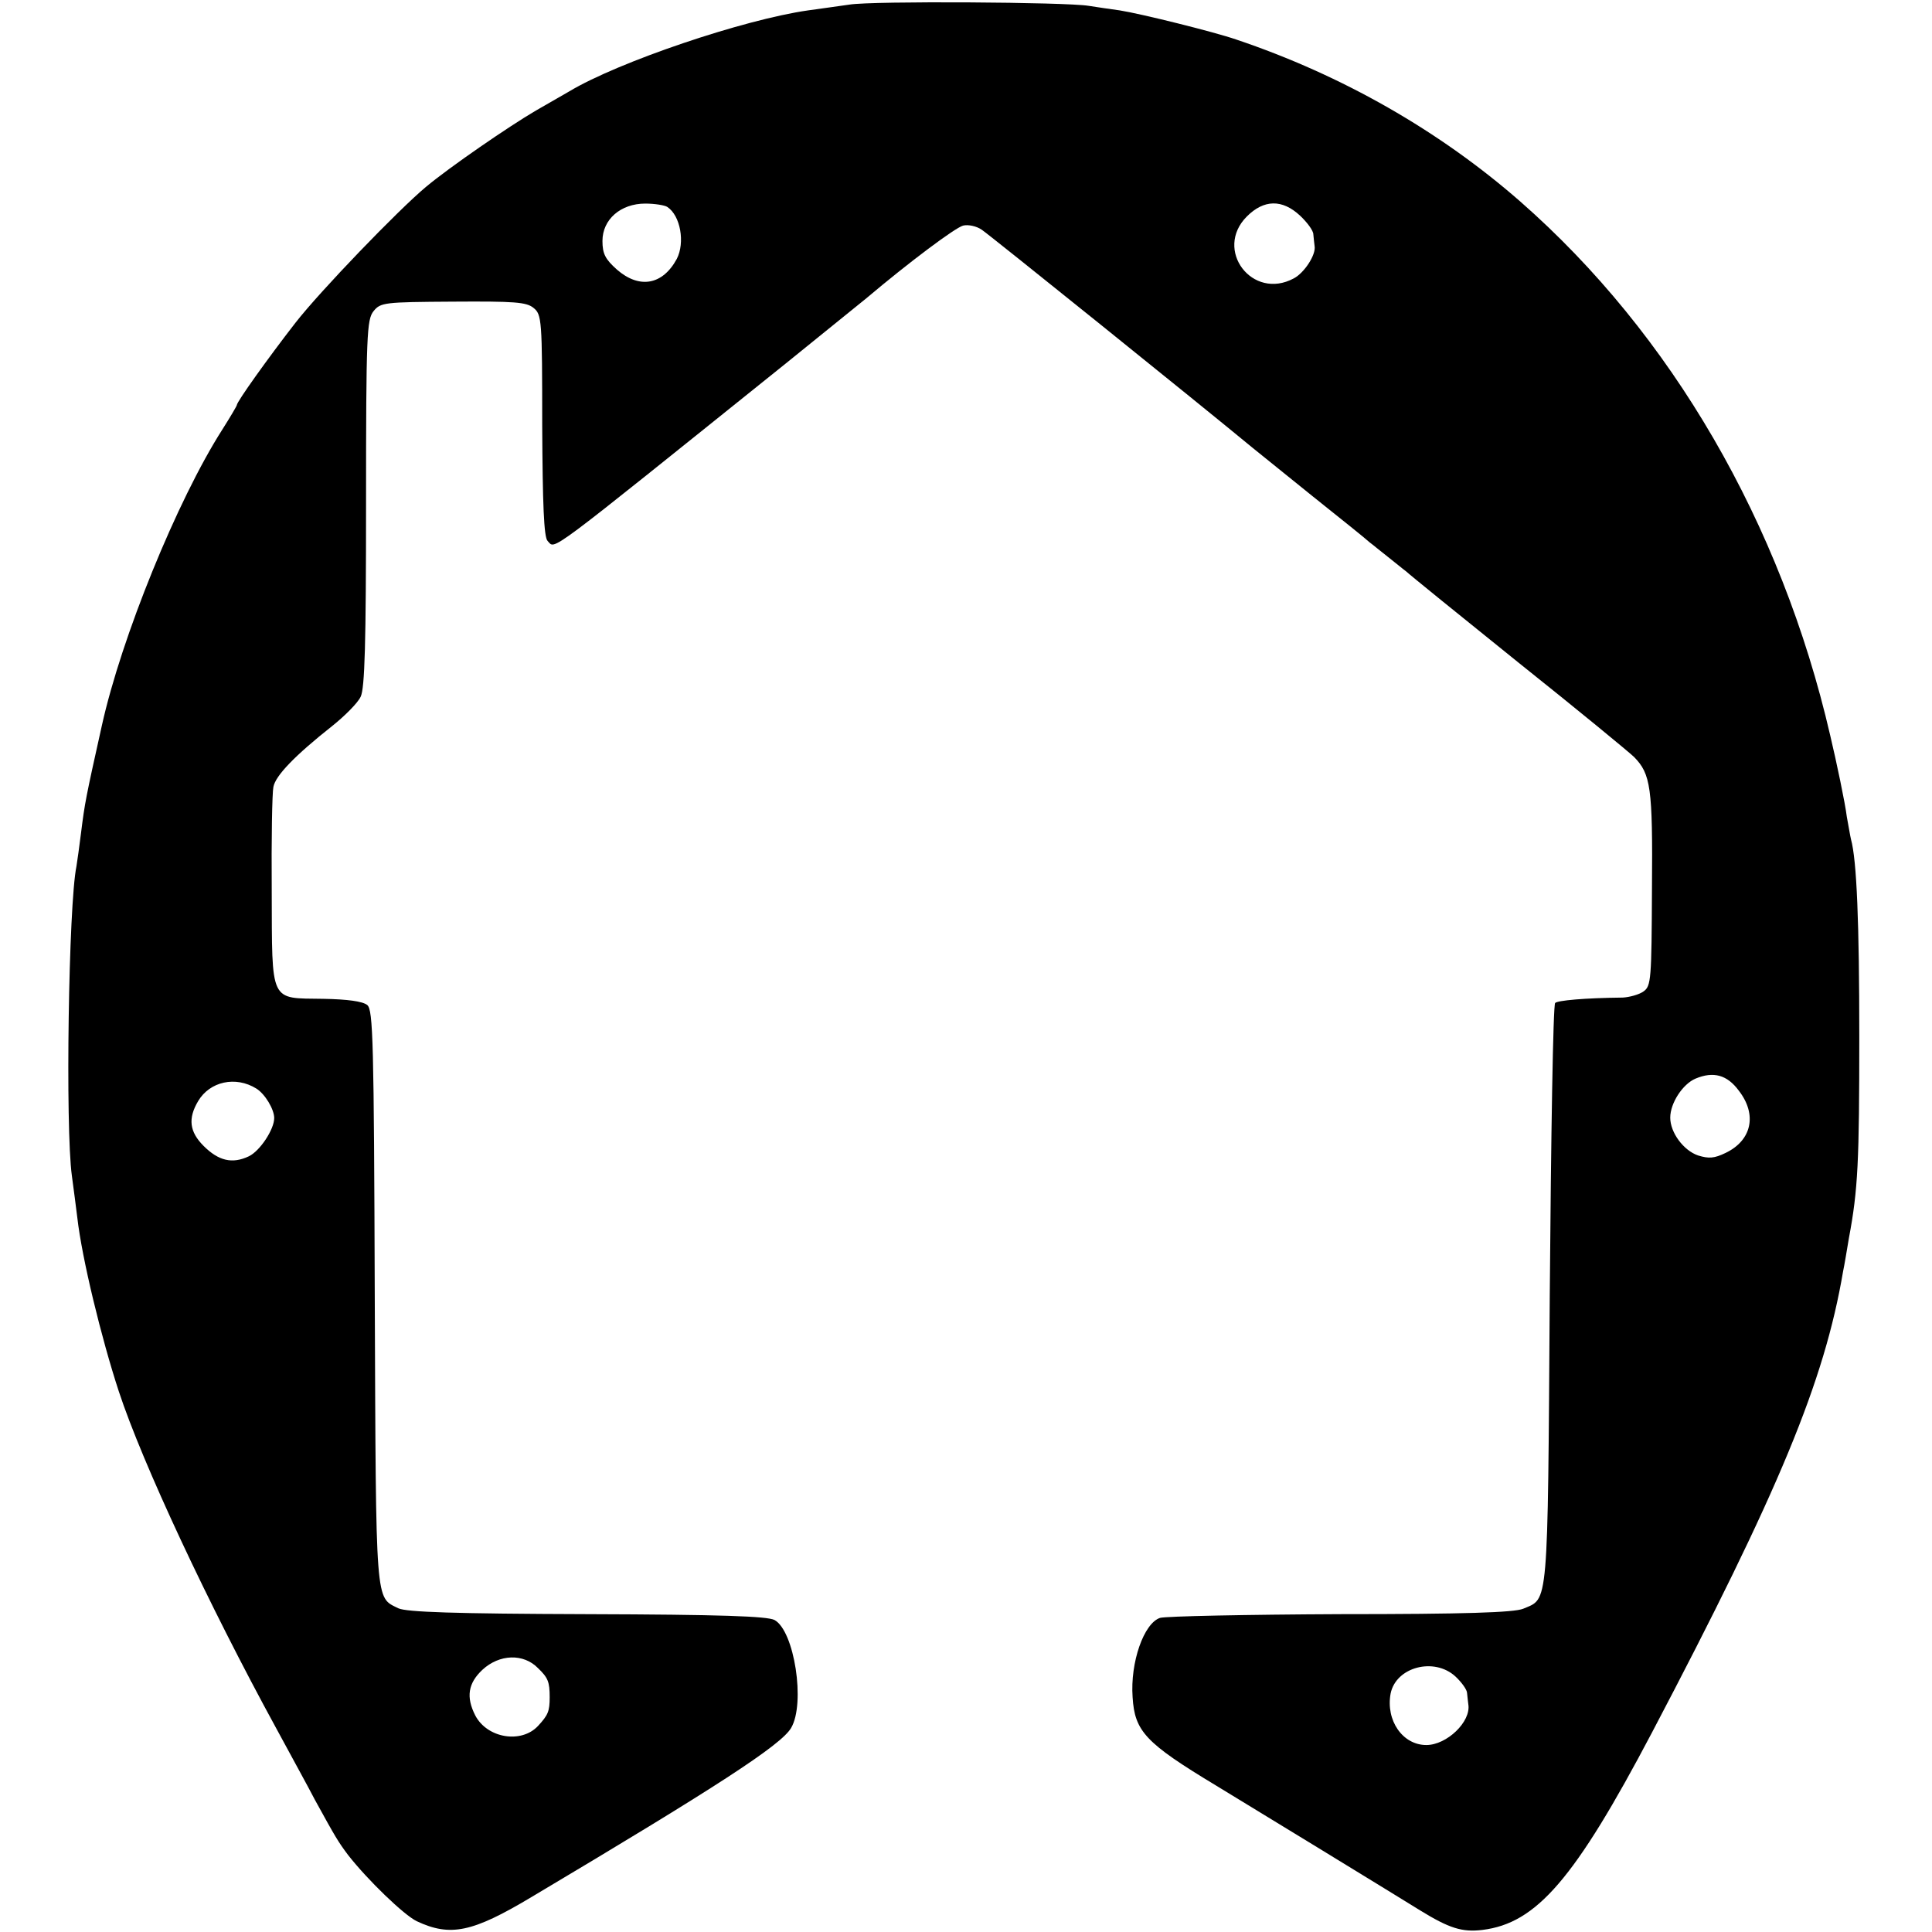 <?xml version="1.0" standalone="no"?>
<!DOCTYPE svg PUBLIC "-//W3C//DTD SVG 20010904//EN"
 "http://www.w3.org/TR/2001/REC-SVG-20010904/DTD/svg10.dtd">
<svg version="1.0" xmlns="http://www.w3.org/2000/svg"
 width="465pt" height="465pt" viewBox="0 0 465 465"
 preserveAspectRatio="xMidYMid meet">
<g transform="translate(0,465) scale(0.1,-0.1)"
fill="#000000" stroke="none">
<path d="M2045 4639 c-27 -4 -72 -10 -100 -14 -155 -22 -457 -124 -575 -195
-8 -5 -44 -25 -80 -46 -65 -38 -209 -137 -265 -184 -66 -55 -254 -250 -314
-327 -66 -85 -141 -190 -141 -198 0 -2 -16 -29 -35 -59 -108 -169 -243 -500
-290 -713 -39 -175 -41 -186 -50 -258 -4 -32 -9 -68 -11 -80 -19 -92 -27 -629
-11 -745 4 -30 10 -75 13 -100 11 -98 58 -291 100 -419 57 -173 215 -511 379
-811 34 -63 77 -141 93 -172 50 -91 56 -101 80 -133 47 -60 134 -144 165 -159
81 -38 134 -27 276 58 447 266 601 366 625 407 35 59 8 234 -40 260 -18 9
-127 13 -451 14 -320 1 -434 5 -454 14 -56 28 -54 -2 -57 747 -2 618 -4 693
-18 705 -11 9 -48 14 -106 15 -130 2 -123 -13 -124 260 -1 124 1 236 4 250 5
27 51 75 142 147 30 24 61 55 68 70 10 20 13 129 13 466 0 407 2 442 18 462
17 21 25 22 191 23 148 1 177 -1 194 -15 20 -16 21 -28 21 -283 1 -190 4 -269
13 -278 20 -20 -15 -45 573 427 95 77 183 148 194 157 103 87 214 170 233 175
12 3 32 -1 45 -10 17 -11 525 -420 652 -525 11 -9 77 -62 145 -117 69 -55 130
-104 136 -110 7 -5 26 -21 44 -35 18 -14 37 -30 44 -35 6 -6 128 -105 271
-220 143 -114 268 -217 278 -227 40 -41 45 -73 43 -316 -1 -219 -2 -235 -20
-248 -11 -8 -34 -14 -50 -15 -94 -1 -157 -7 -163 -13 -5 -4 -10 -321 -13 -704
-5 -762 -3 -728 -64 -754 -22 -9 -139 -13 -441 -13 -225 -1 -420 -5 -433 -9
-39 -13 -72 -107 -66 -191 5 -82 31 -110 200 -212 40 -24 457 -279 492 -301
70 -43 101 -53 150 -47 130 16 222 122 408 475 306 582 415 845 460 1110 3 14
9 50 14 80 22 117 25 185 25 485 0 272 -6 425 -20 475 -2 8 -6 33 -10 54 -4
33 -25 133 -40 196 -118 511 -382 966 -746 1285 -193 169 -428 304 -684 390
-52 18 -229 62 -280 70 -22 3 -56 8 -75 11 -54 9 -519 12 -575 3z m-439 -487
c32 -21 43 -86 23 -125 -34 -63 -90 -73 -144 -26 -28 25 -35 38 -35 69 0 52
44 90 103 90 23 0 47 -4 53 -8z m1523 -21 c17 -16 32 -36 32 -45 1 -9 2 -22 3
-28 4 -21 -25 -65 -50 -78 -100 -54 -193 69 -113 149 41 41 85 42 128 2z
m1056 -2106 c45 -58 31 -120 -32 -150 -27 -13 -40 -14 -66 -6 -35 12 -67 55
-67 91 0 35 30 81 61 94 43 18 76 9 104 -29z m-3568 5 c21 -13 43 -50 43 -71
0 -27 -34 -79 -61 -92 -40 -19 -73 -11 -109 25 -34 34 -38 66 -13 108 28 47
90 61 140 30z m678 -1395 c24 -23 28 -33 28 -70 0 -34 -4 -43 -28 -69 -40 -43
-122 -30 -151 25 -23 45 -17 78 17 110 41 38 99 40 134 4z m2208 -20 c15 -14
28 -32 28 -40 1 -8 2 -21 3 -27 7 -42 -52 -98 -101 -98 -57 0 -98 59 -86 124
13 64 105 88 156 41z"/>
</g>
</svg>
